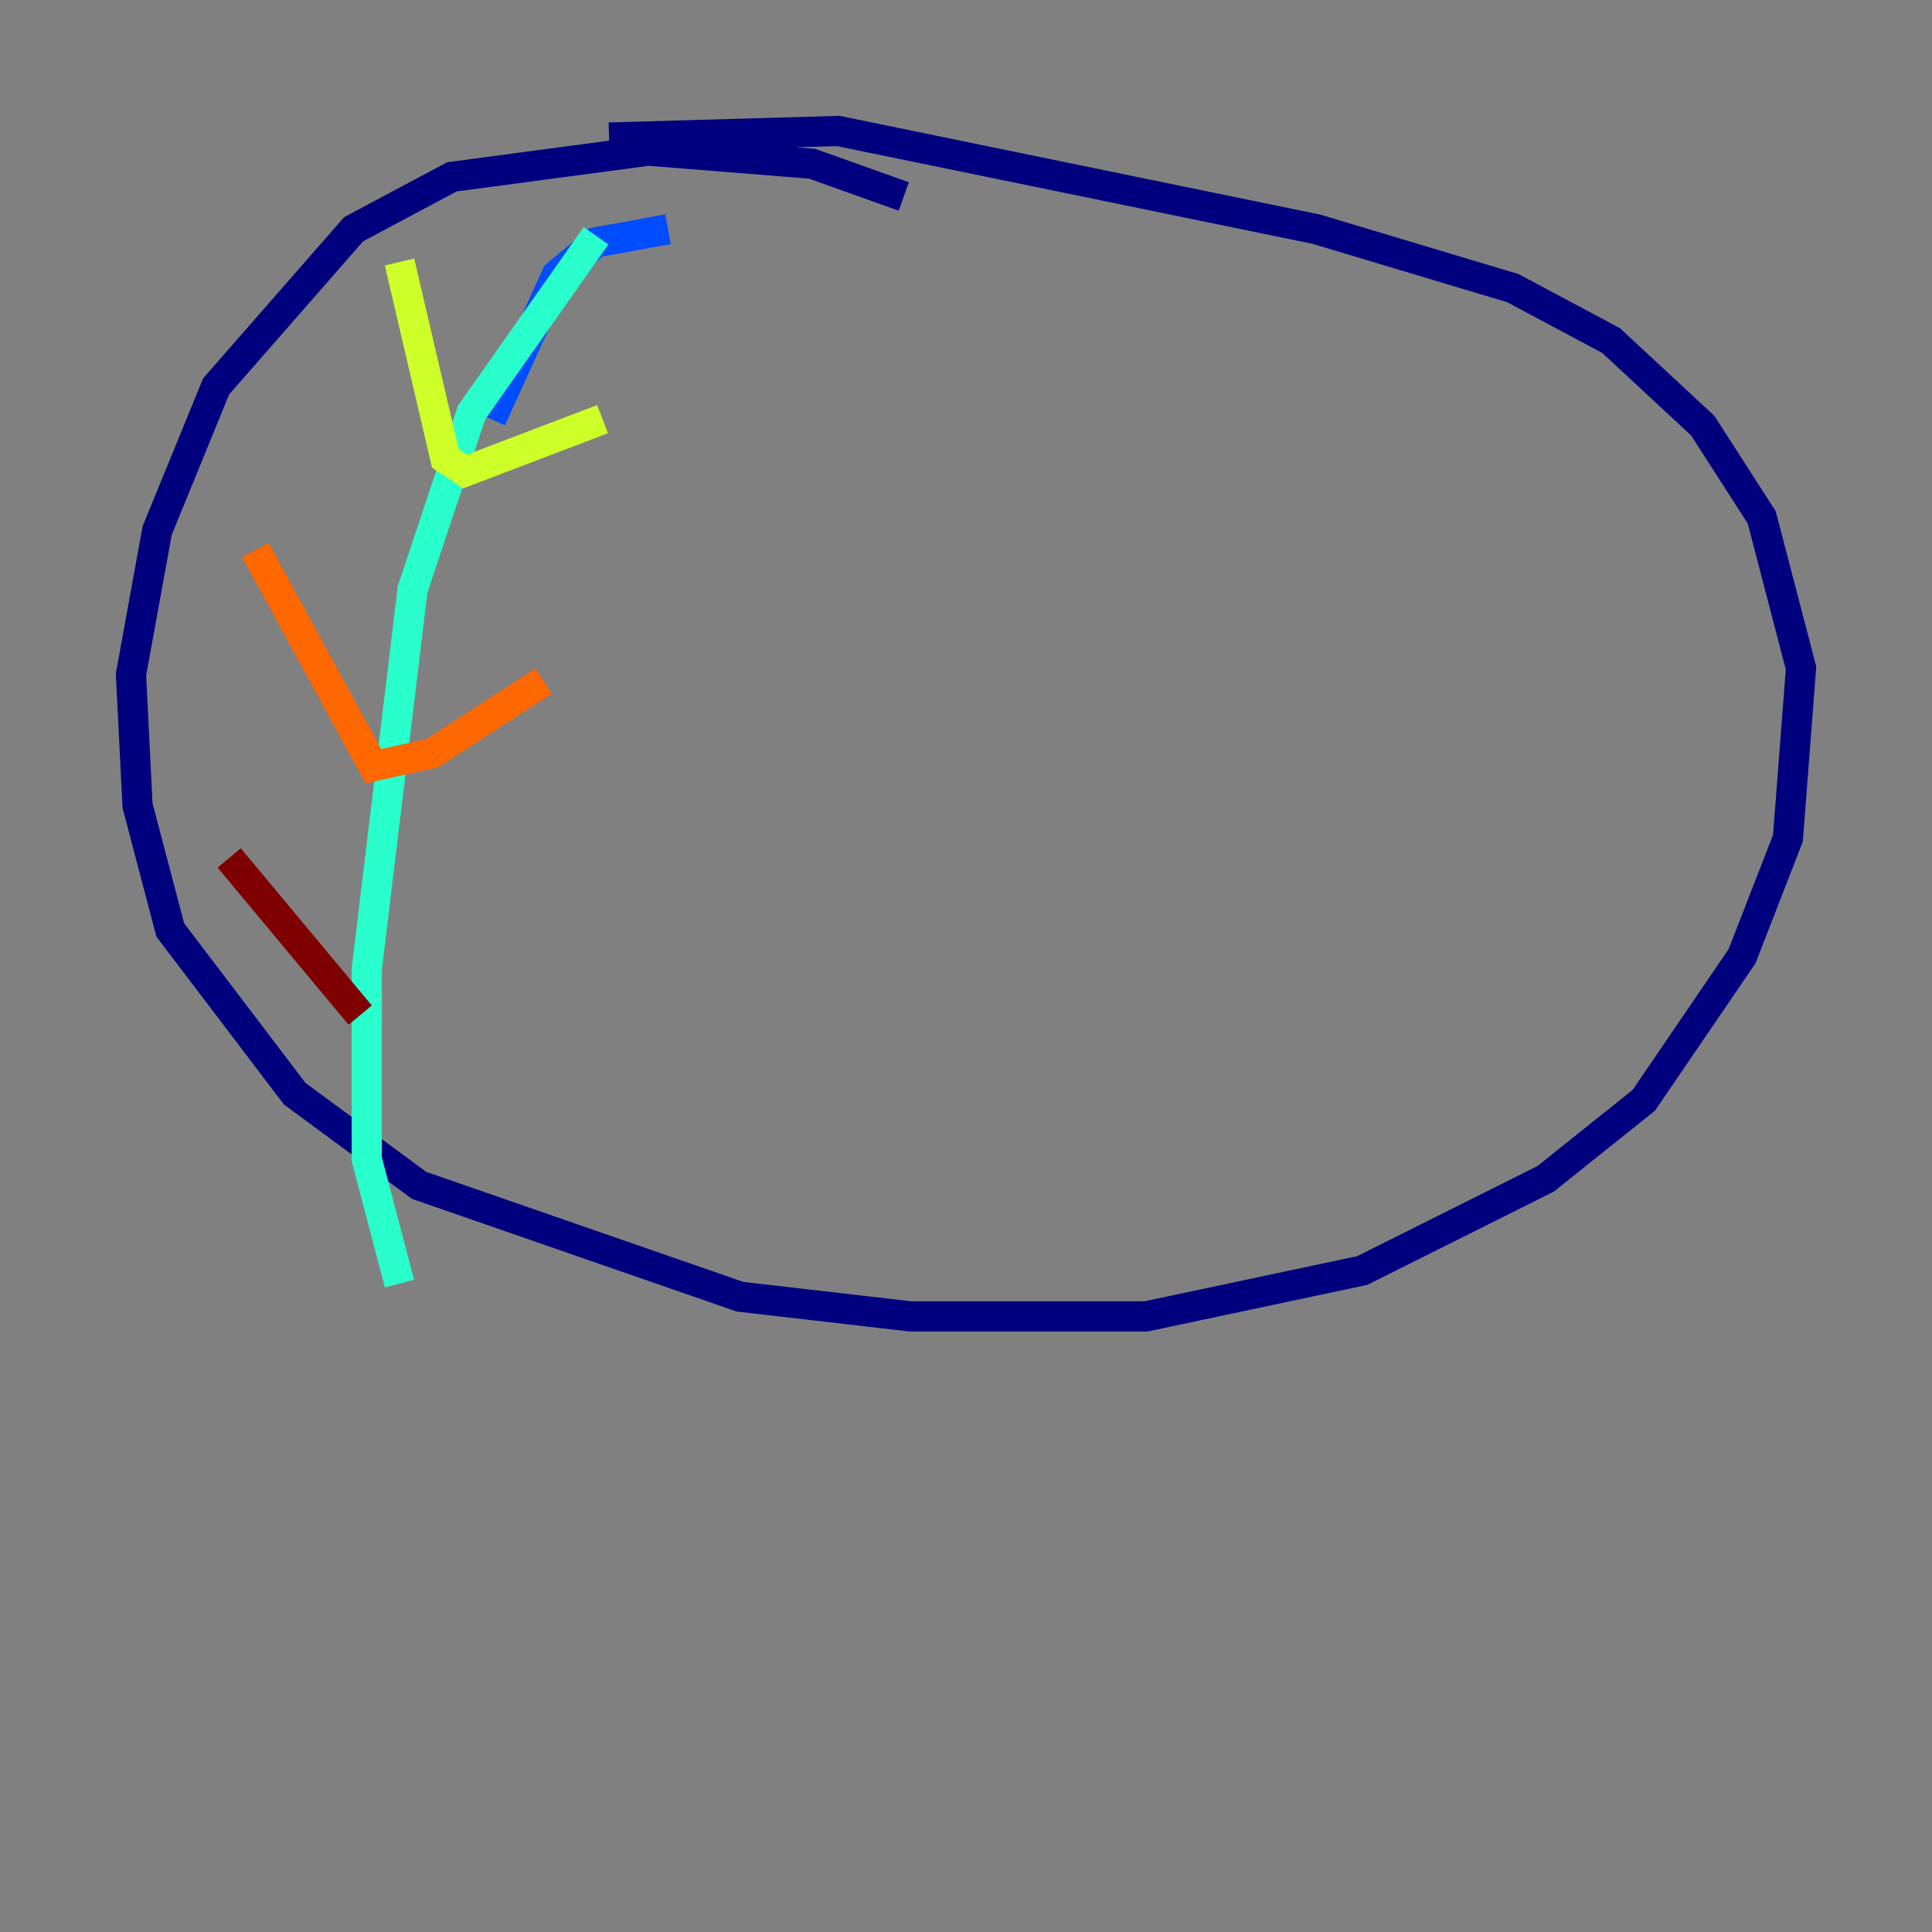 <?xml version="1.0" encoding="utf-8" ?>
<svg baseProfile="tiny" height="128" version="1.2" viewBox="0,0,128,128" width="128" xmlns="http://www.w3.org/2000/svg" xmlns:ev="http://www.w3.org/2001/xml-events" xmlns:xlink="http://www.w3.org/1999/xlink"><rect x="0" y="0" width="128" height="128" fill="#808080" stroke="none"/><defs /><polyline fill="none" points="59.878,13.017 53.803,10.848 42.956,9.98 29.939,11.715 23.43,15.186 14.319,25.6 10.414,35.146 8.678,44.691 9.112,53.37 11.281,61.614 19.525,72.461 27.77,78.536 49.031,85.912 60.312,87.214 75.932,87.214 90.251,84.176 102.4,78.102 108.909,72.895 115.417,63.349 118.454,55.539 119.322,44.258 116.719,34.278 112.814,28.203 106.739,22.563 100.231,19.091 87.214,15.186 55.539,8.678 40.352,9.112" stroke="#00007f" stroke-width="2" /><polyline fill="none" points="44.258,15.186 39.485,16.054 36.881,18.224 32.542,27.77" stroke="#004cff" stroke-width="2" /><polyline fill="none" points="39.485,15.62 31.241,27.336 27.336,39.051 24.298,64.217 24.298,76.8 26.468,85.044" stroke="#29ffcd" stroke-width="2" /><polyline fill="none" points="26.468,17.356 29.505,30.373 30.807,31.241 39.919,27.77" stroke="#cdff29" stroke-width="2" /><polyline fill="none" points="16.922,36.447 24.732,50.766 28.637,49.898 36.014,45.125" stroke="#ff6700" stroke-width="2" /><polyline fill="none" points="15.186,56.841 23.864,67.254" stroke="#7f0000" stroke-width="2" /></svg>
